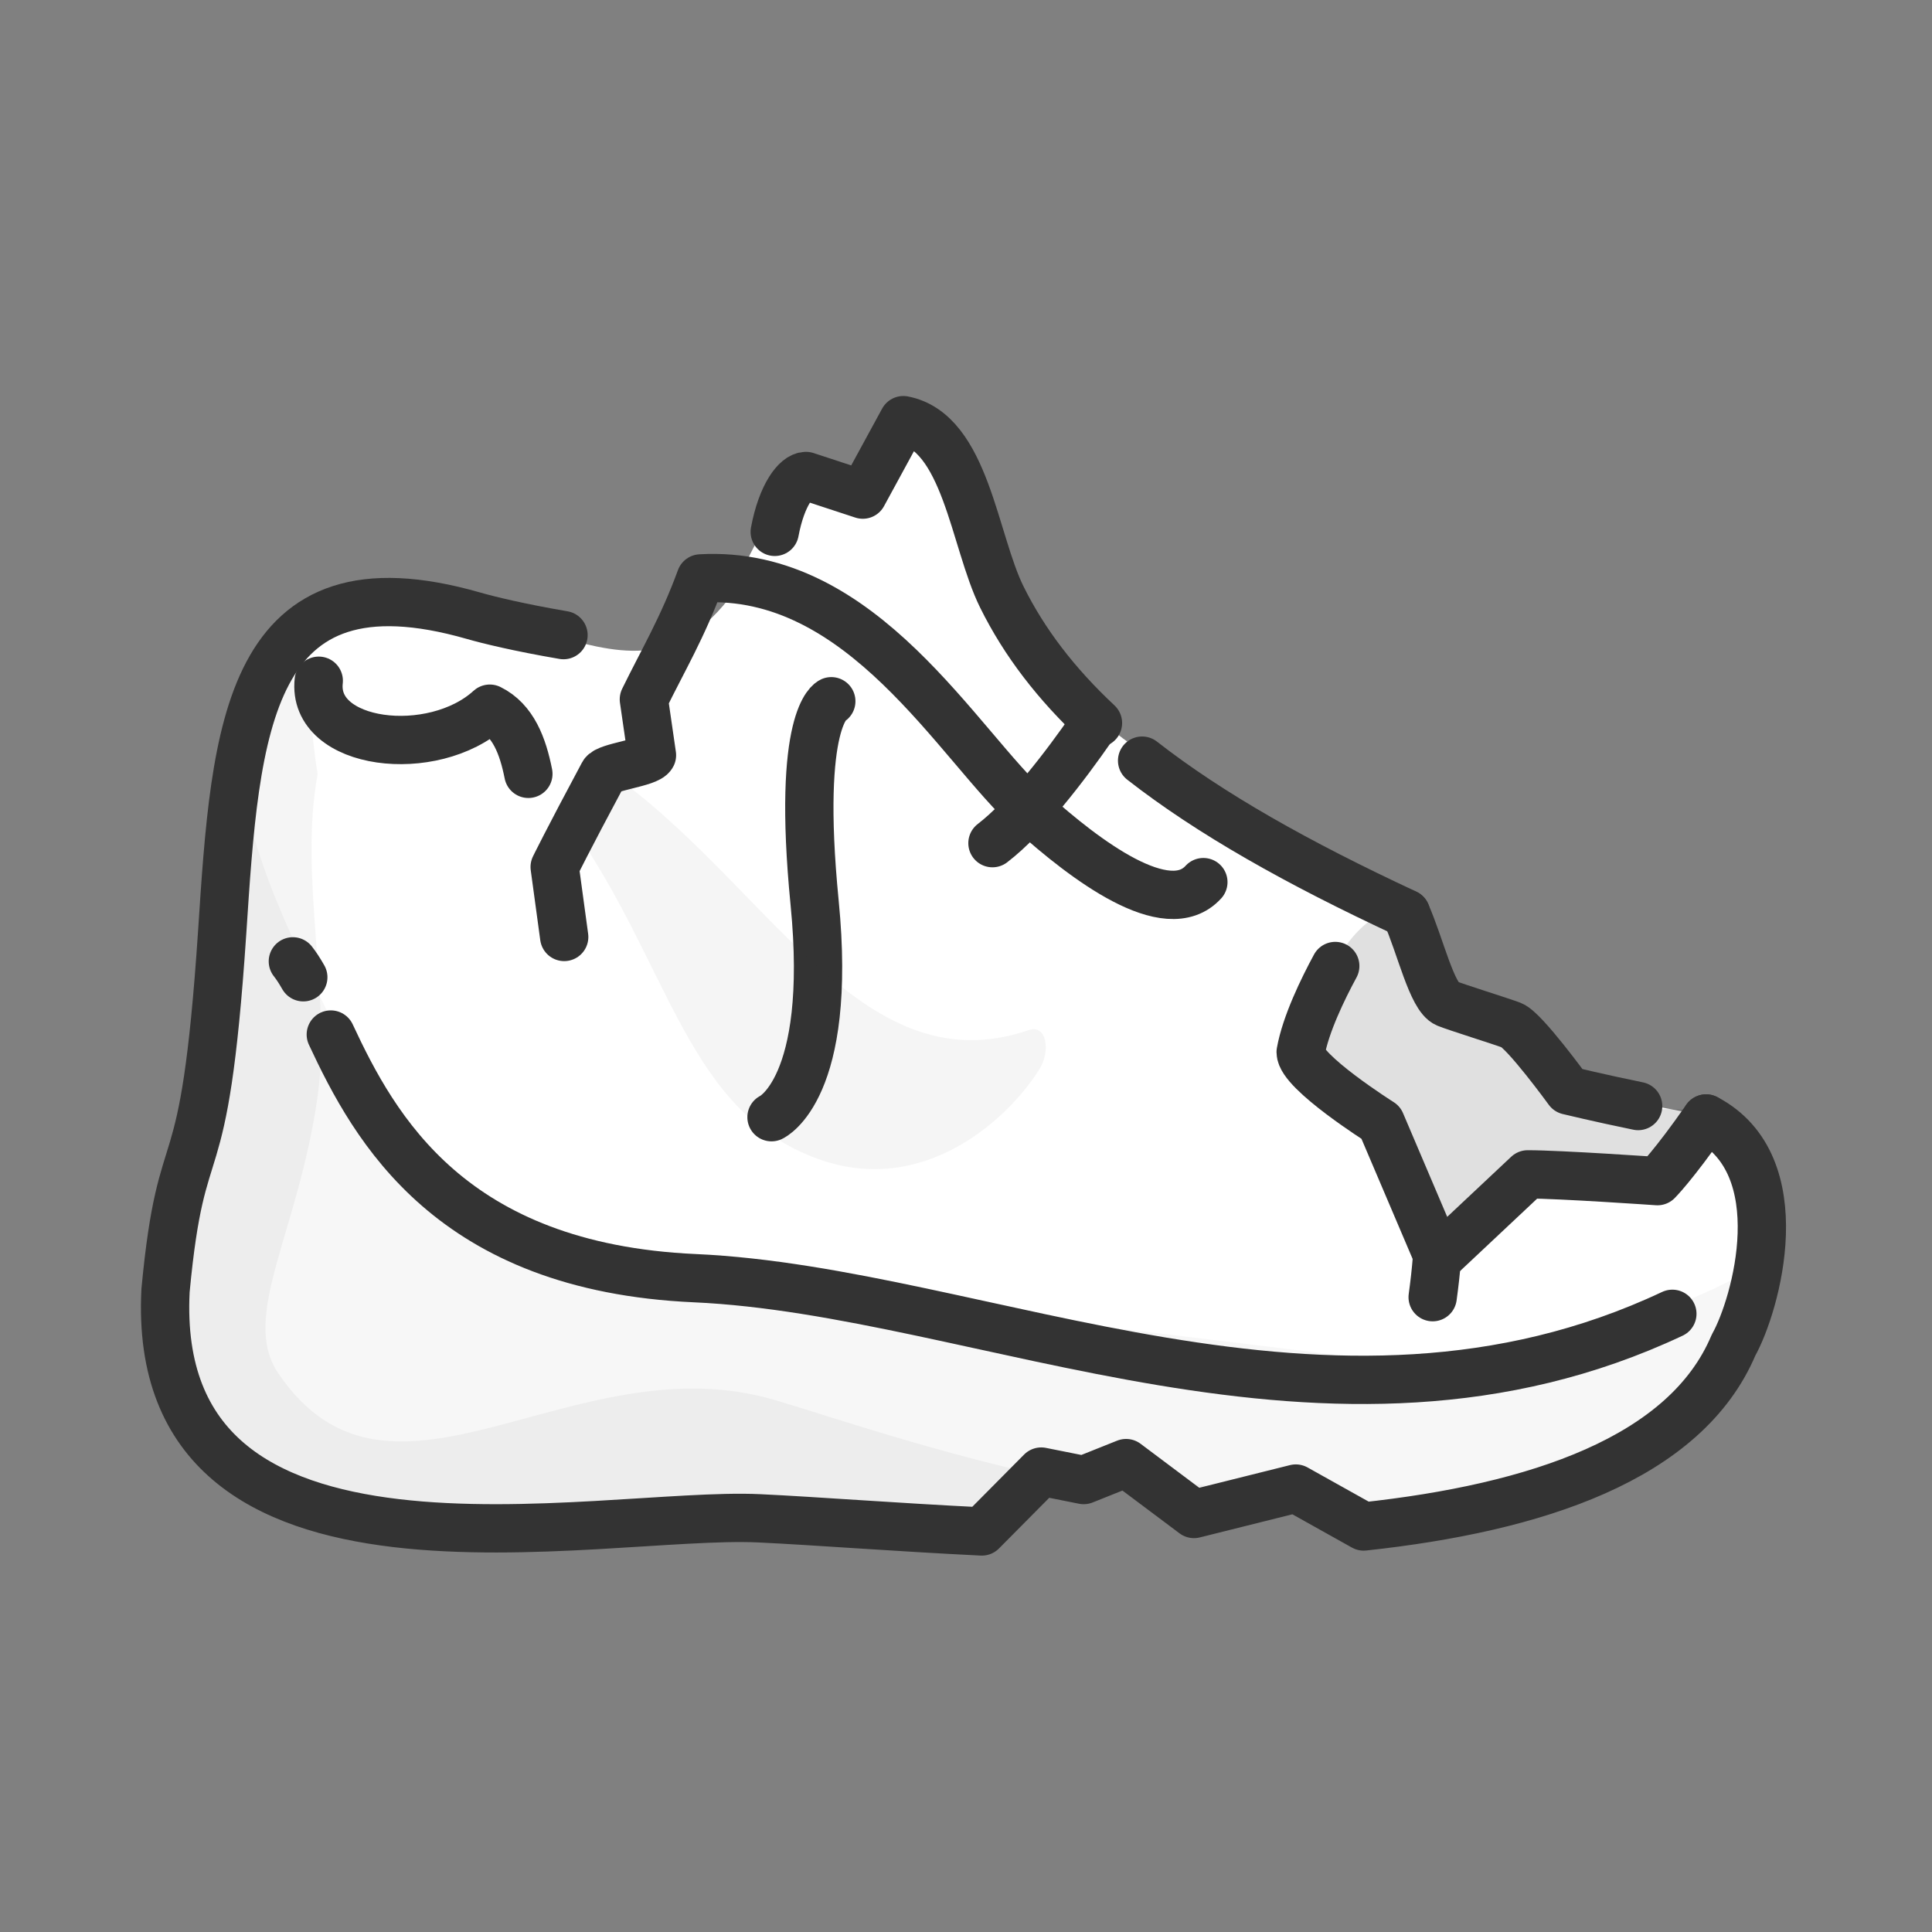<svg width="72" height="72" viewBox="0 0 72 72" fill="none" xmlns="http://www.w3.org/2000/svg">
<rect x="0" y="0" width="72" height="72" fill="#808080" stroke="none"/>
<path d="M11 23.286C11 23.286 10.144 22.521 8.387 31.425C8.424 41.796 6.119 41.368 5.561 49.524C6.92 60.528 21.815 57.23 27.092 56.58C30.575 57.068 33.731 57.432 36.59 57.683C37.758 57.785 37.222 54.841 40.385 55.157C42.599 54.525 43.267 56.618 44.496 56.58C49.872 54.525 49.556 57.371 50.821 57.371C62.562 56.19 64.378 51.532 65.518 45.925C65.518 45.925 66.505 42.002 63.582 41.674C62.813 41.291 59.489 41.038 58.445 40.286C57.754 39.788 54.951 37.712 54.214 37.165C52.758 36.084 53.387 34.446 52.099 33.696C47.337 30.916 41 27.701 39.709 25.372C38.076 22.416 32.741 24.369 27.923 21.206C23.692 28.145 20.151 20.688 11 23.286Z" fill="white"/>
<path d="M8.791 28.435C8.791 28.435 8.816 29.337 9.816 32.278C10.815 35.218 14.024 41.548 15.539 43.502C17.053 45.458 20.12 47.214 21.939 47.122C23.758 47.031 26.713 48.077 28.718 48.092C30.723 48.107 55.114 51.151 55.114 51.151C55.114 51.151 65.14 48.169 65.829 46.733C66.518 45.297 65.531 55.148 55.114 56.767C53.744 56.981 52.255 57.138 50.705 57.25C49.914 57.307 49.107 55.755 48.291 55.79C46.934 55.848 46.185 56.414 44.812 56.422C43.531 56.43 41.625 54.865 40.385 54.841C38.171 54.798 37.916 57.396 36.762 57.35C31.483 57.141 27.514 56.767 27.514 56.767C27.514 56.767 11.283 58.927 7.688 54.566C4.094 50.206 6.432 43.502 6.432 43.502C6.432 43.502 9.89 33.323 8.679 29.321" fill="#F7F7F7"/>
<g opacity="0.05">
<path d="M11.839 28.842C11.129 32.658 12.354 37.14 11.839 40.843C11.125 45.937 8.933 49.06 10.374 51.184C14.595 57.4 21.362 49.939 28.911 52.184C33.579 53.574 46.257 58.223 57.145 55.474C61.388 54.302 63.81 51.955 63.996 51.52C64.164 51.129 59.439 56.453 50.821 57.055C49.851 57.123 49.361 55.554 48.291 55.474C46.819 55.364 43.937 55.538 41.966 54.795C40.646 54.298 39.718 54.838 38.804 54.795C37.597 54.739 38.329 56.993 37.222 56.953C31.421 56.746 27.247 56.751 27.247 56.751C27.247 56.751 12.728 58.381 9.208 54.922C5.688 51.462 5.561 48.81 5.561 48.81L8.28 38.208C8.28 38.208 8.443 24.959 10.374 24.333C11.839 23.29 11.302 25.719 11.839 28.842Z" fill="#333333"/>
</g>
<path opacity="0.15" d="M63.583 41.681C63.583 41.681 65.344 40.715 63.885 42.38C62.426 44.045 62.763 43.137 61.467 44.115C60.412 43.603 57.046 43.929 56.692 43.837C56.338 43.746 53.571 48.283 53.006 47.237C52.832 46.916 51.664 42.426 51.192 41.334C50.963 40.799 49.533 40.314 49.31 39.726C48.503 37.618 49.986 34.736 51.495 34.049C52.935 35.018 54.214 36.824 54.214 36.824L56.692 37.865L58.445 40.293L61.165 41.334H63.388L63.583 41.681Z" fill="#333333"/>
<path d="M52.401 34.05C52.931 35.239 53.363 37.167 53.912 37.393C54.266 37.539 55.95 38.061 56.334 38.208C56.808 38.389 58.445 40.641 58.445 40.641C58.445 40.641 59.612 40.924 61.049 41.219M63.582 41.682C66.906 43.42 65.447 48.624 64.605 50.126C62.82 54.359 57.245 56.194 50.821 56.888L48.291 55.474L44.496 56.422L41.966 54.525L40.385 55.157L38.804 54.841L36.59 57.073C33.297 56.91 30.379 56.681 28.296 56.583C22.299 56.3 5.553 60.171 6.169 48.092C6.789 41.517 7.598 44.978 8.28 34.745C8.778 27.144 9.187 20.518 17.648 22.947C18.196 23.104 19.32 23.381 21 23.669" stroke="#333333" stroke-width="1.8" stroke-linecap="round" stroke-linejoin="round"/>
<path d="M40.414 31.429C43.667 33.56 45.145 32.828 46.659 31.27C41.811 26.856 43.074 29.519 39.709 26.014C35.879 22.027 36.385 18.434 34.572 16.006C34.385 14.432 33.967 15.659 32.154 18.434C31.248 17.869 31.247 18.782 29.736 17.741C28.528 19.474 25.808 23.639 27.923 24.68" fill="white"/>
<path d="M52.401 34.043C48.352 32.159 45.09 30.321 42.563 28.347M40.918 26.945C39.364 25.491 38.176 23.948 37.335 22.249C36.297 20.153 35.989 16.102 33.665 15.658L32.154 18.433L30.039 17.739C29.681 17.739 29.132 18.433 28.872 19.821" stroke="#333333" stroke-width="1.8" stroke-linecap="round" stroke-linejoin="round"/>
<path d="M36.986 31.422C38.252 30.451 39.698 28.549 40.699 27.106" stroke="#333333" stroke-width="1.8" stroke-linecap="round" stroke-linejoin="round"/>
<path d="M53.391 48.342C53.458 47.856 53.514 47.365 53.551 46.886" stroke="#333333" stroke-width="1.8" stroke-linecap="round" stroke-linejoin="round"/>
<path d="M10.914 35.827C11.046 35.993 11.174 36.193 11.303 36.42M62.324 48.962C49.523 54.989 36.609 48.114 25.894 47.634C16.809 47.226 13.97 42.077 12.328 38.554" stroke="#333333" stroke-width="1.8" stroke-linecap="round" stroke-linejoin="round"/>
<path d="M30.98 26.133C30.98 26.133 29.677 26.706 30.359 33.647C31.042 40.589 28.752 41.635 28.752 41.635" stroke="#333333" stroke-width="1.8" stroke-linecap="round" stroke-linejoin="round"/>
<path opacity="0.05" d="M22.485 28.626C28.498 32.691 31.975 40.566 38.334 38.39C39.006 38.16 39.162 39.163 38.736 39.845C37.603 41.669 34.444 44.62 30.494 43.193C25.567 41.406 25.018 36.085 21.329 30.808C21.902 30.808 22.485 29.54 22.485 28.626Z" fill="#333333"/>
<path d="M63.582 41.683C62.374 43.418 61.769 44.018 61.769 44.018C61.769 44.018 58.143 43.765 56.934 43.765L53.61 46.887L51.458 41.834C51.458 41.834 48.473 39.949 48.472 39.211C48.657 38.173 49.294 36.862 49.761 36" stroke="#333333" stroke-width="1.8" stroke-linecap="round" stroke-linejoin="round"/>
<path d="M44.846 32.874C43.493 34.363 40.432 32.038 38.46 30.265C35.706 27.79 32.154 21.206 26.11 21.556C25.44 23.388 24.704 24.613 23.995 26.063L24.297 28.145C24.15 28.432 22.626 28.574 22.484 28.839C21.134 31.36 20.671 32.31 20.671 32.31L21.026 34.918M11.879 25.369C11.605 27.798 16.138 28.341 18.253 26.41C19.128 26.841 19.486 27.806 19.691 28.839" stroke="#333333" stroke-width="1.8" stroke-linecap="round" stroke-linejoin="round"/>
</svg>
